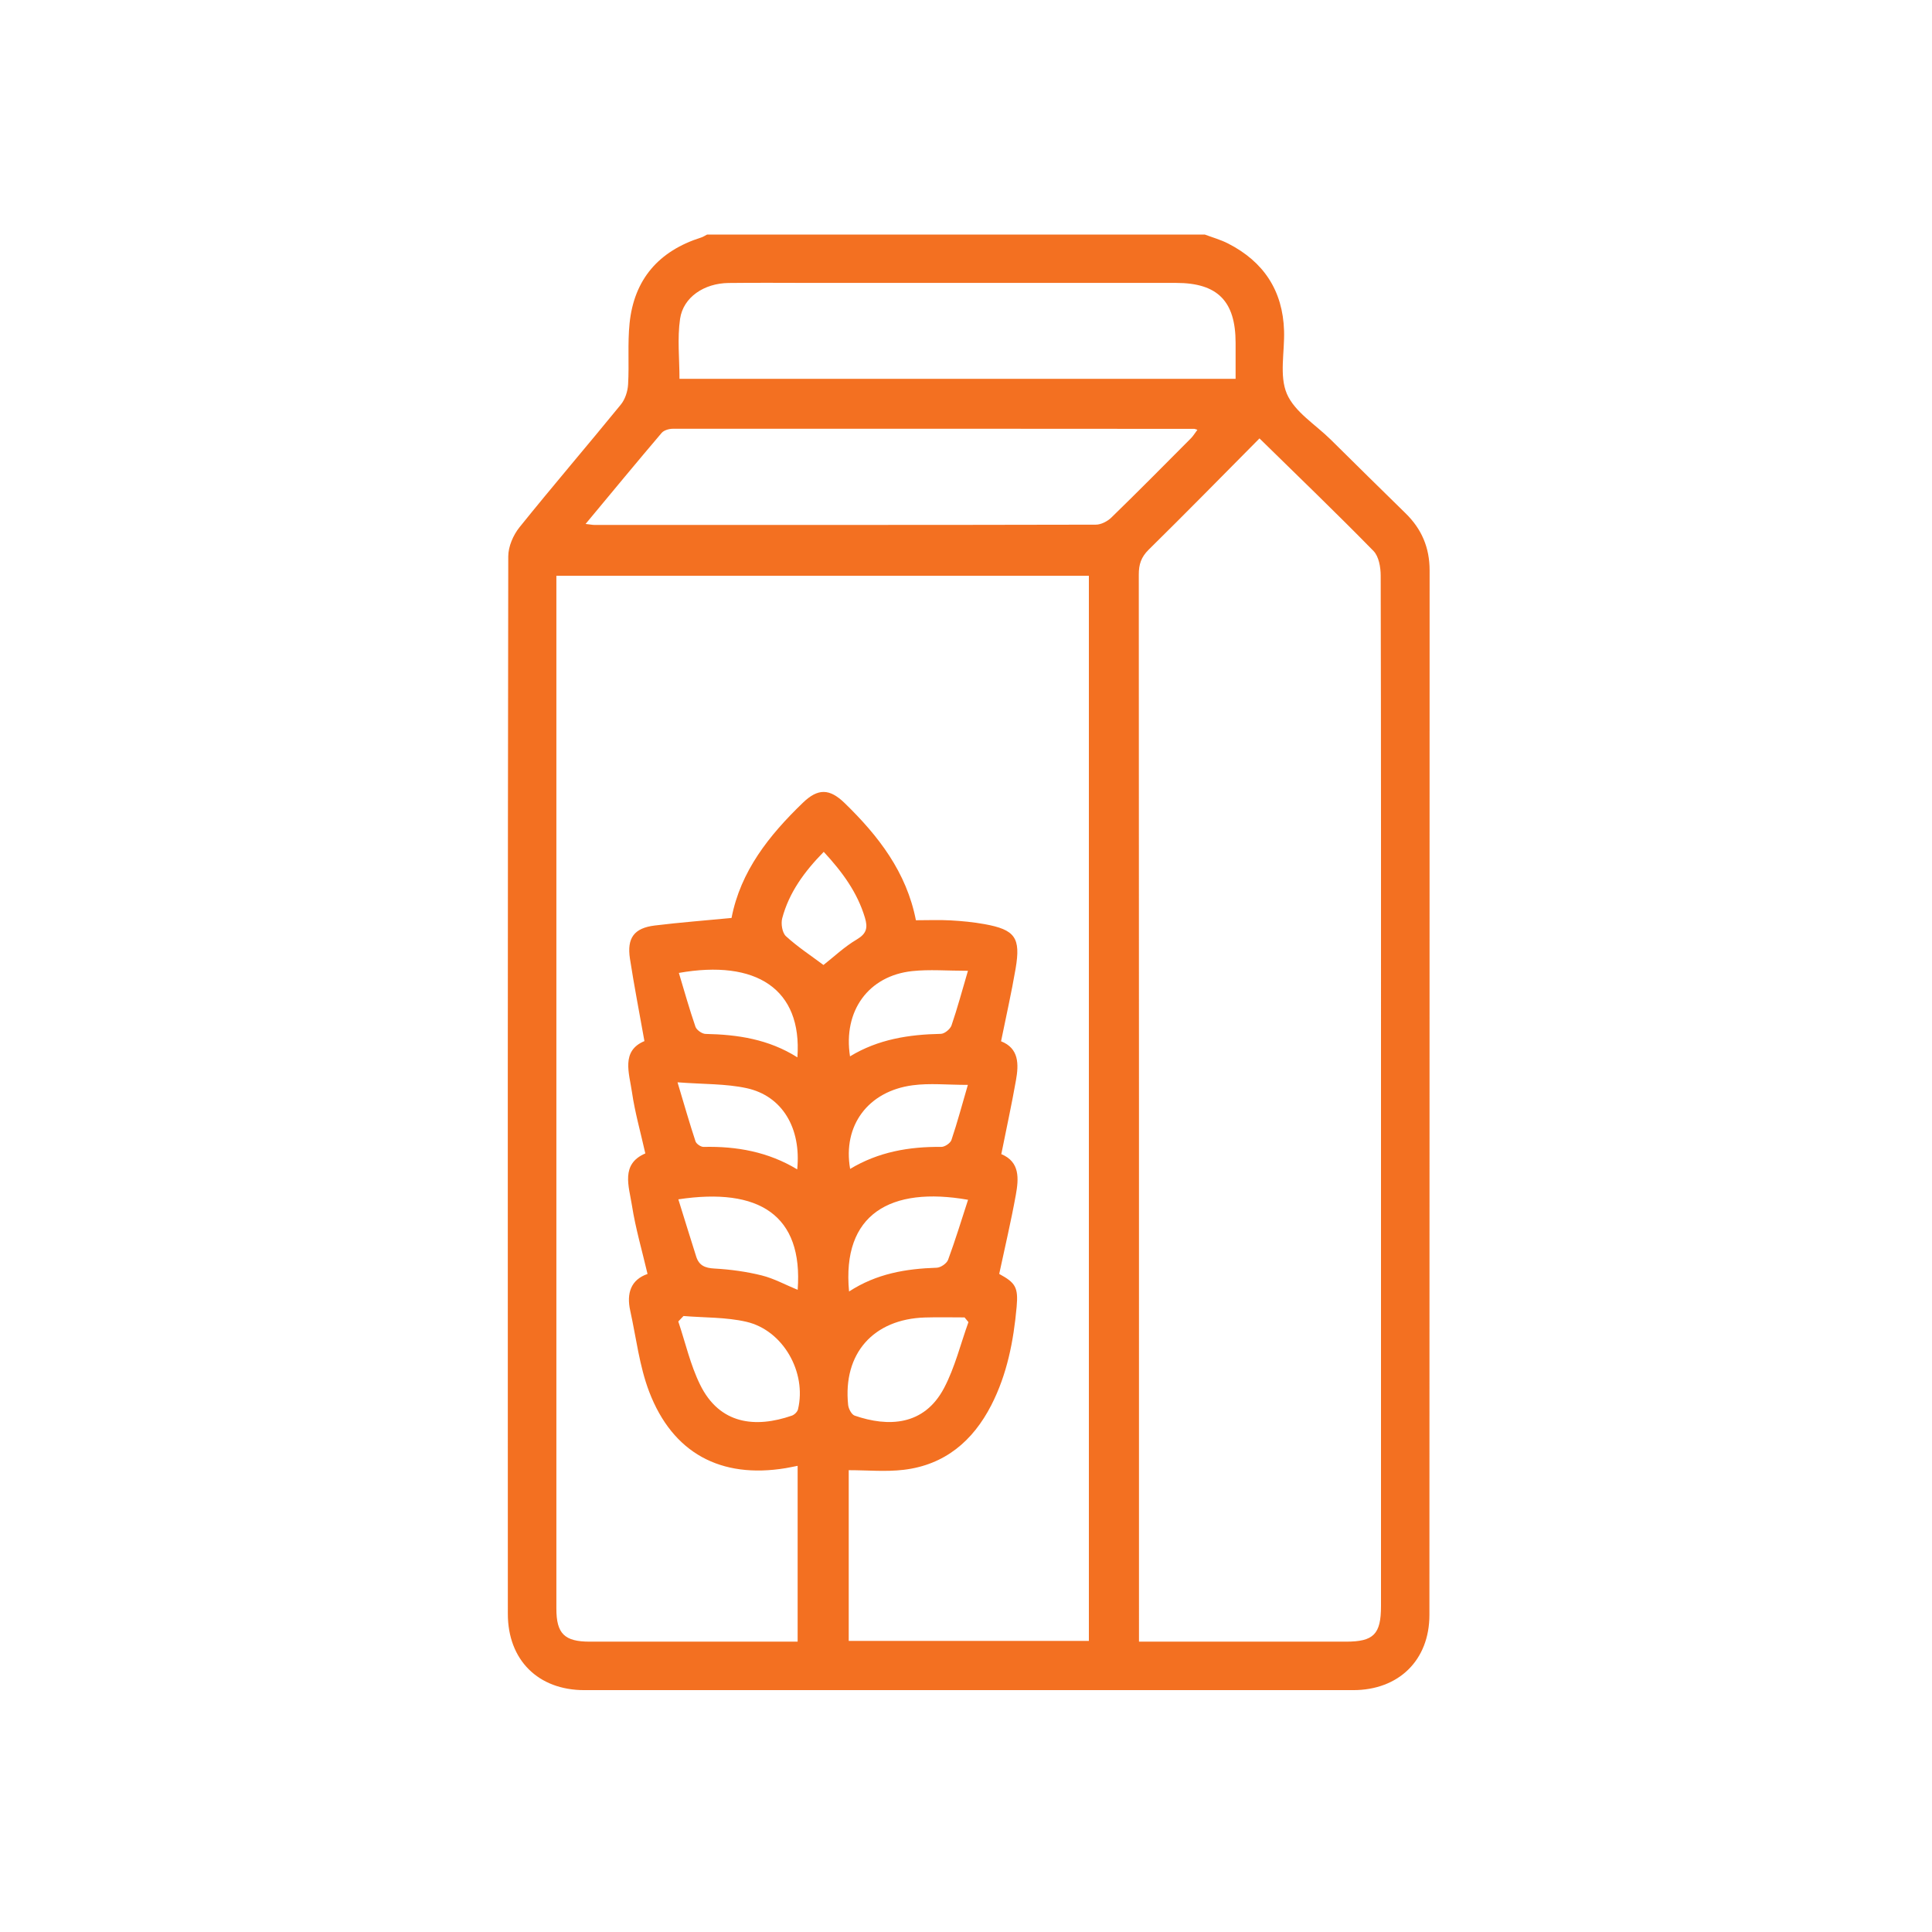 <?xml version="1.0" encoding="UTF-8"?>
<svg xmlns="http://www.w3.org/2000/svg" width="110" height="110" viewBox="0 0 110 110" fill="none">
  <path d="M68.585 13.35C69.035 13.519 69.504 13.649 69.928 13.867C71.948 14.901 73.038 16.549 73.109 18.83C73.148 20.039 72.828 21.391 73.269 22.422C73.713 23.456 74.898 24.172 75.761 25.024C77.181 26.425 78.598 27.831 80.027 29.225C80.944 30.119 81.396 31.18 81.396 32.474C81.388 52.297 81.396 72.121 81.385 91.947C81.385 94.529 79.632 96.229 77.045 96.229C62.453 96.231 47.862 96.229 33.269 96.229C30.646 96.229 28.914 94.52 28.914 91.88C28.908 71.814 28.905 51.746 28.938 31.68C28.938 31.122 29.219 30.467 29.576 30.023C31.468 27.671 33.436 25.38 35.345 23.038C35.592 22.738 35.739 22.282 35.761 21.888C35.828 20.731 35.728 19.563 35.845 18.413C36.1 15.898 37.514 14.287 39.915 13.525C40.036 13.487 40.144 13.413 40.259 13.355C49.7 13.355 59.144 13.355 68.585 13.355V13.35ZM45.41 83.459C45.148 83.509 44.938 83.556 44.729 83.591C41.039 84.199 38.299 82.741 36.961 79.238C36.403 77.774 36.223 76.167 35.882 74.621C35.663 73.633 35.921 72.861 36.868 72.534C36.556 71.202 36.184 69.935 35.981 68.637C35.808 67.539 35.326 66.278 36.742 65.672C36.468 64.446 36.148 63.33 35.983 62.191C35.823 61.09 35.35 59.836 36.691 59.276C36.401 57.647 36.104 56.121 35.867 54.585C35.685 53.402 36.107 52.838 37.276 52.695C38.712 52.518 40.155 52.41 41.651 52.265C42.162 49.601 43.792 47.555 45.719 45.699C46.571 44.88 47.228 44.886 48.091 45.723C50.009 47.587 51.612 49.648 52.148 52.395C52.834 52.395 53.48 52.367 54.123 52.403C54.767 52.438 55.414 52.501 56.049 52.615C57.794 52.931 58.125 53.385 57.825 55.147C57.591 56.516 57.282 57.874 56.996 59.286C58.017 59.687 58.009 60.586 57.846 61.499C57.6 62.894 57.297 64.278 57.01 65.711C58.082 66.155 58.002 67.113 57.838 68.027C57.567 69.528 57.215 71.014 56.891 72.532C57.81 73.034 57.985 73.287 57.883 74.409C57.708 76.349 57.34 78.247 56.441 80.003C55.39 82.051 53.787 83.405 51.458 83.684C50.435 83.807 49.387 83.706 48.323 83.706V93.426H61.996V32.783H31.678C31.678 33.109 31.678 33.375 31.678 33.641C31.678 52.957 31.678 72.275 31.678 91.59C31.678 93.013 32.138 93.469 33.577 93.469C37.246 93.472 40.914 93.469 44.584 93.469H45.414V83.459H45.41ZM64.846 93.469C68.867 93.469 72.748 93.469 76.63 93.469C78.211 93.469 78.628 93.048 78.628 91.443C78.628 81.599 78.628 71.756 78.628 61.91C78.628 52.2 78.635 42.49 78.611 32.783C78.611 32.305 78.507 31.682 78.202 31.371C76.094 29.217 73.918 27.126 71.71 24.961C69.589 27.1 67.513 29.217 65.4 31.297C64.976 31.714 64.836 32.134 64.838 32.714C64.851 52.645 64.849 72.575 64.849 92.507V93.467L64.846 93.469ZM70.35 21.57C70.35 20.859 70.35 20.19 70.35 19.524C70.35 17.146 69.323 16.108 66.968 16.108C60.089 16.108 53.212 16.108 46.333 16.108C44.716 16.108 43.096 16.092 41.478 16.112C40.096 16.129 38.903 16.916 38.721 18.151C38.557 19.269 38.687 20.433 38.687 21.57H70.35ZM33.341 29.831C33.626 29.863 33.73 29.887 33.834 29.887C43.353 29.887 52.873 29.894 62.392 29.872C62.693 29.872 63.06 29.68 63.283 29.461C64.81 27.975 66.308 26.462 67.811 24.95C67.943 24.816 68.04 24.647 68.175 24.47C68.051 24.433 68.028 24.418 68.001 24.418C58.106 24.412 48.208 24.405 38.312 24.412C38.096 24.412 37.804 24.494 37.674 24.645C36.247 26.321 34.846 28.021 33.341 29.831ZM38.916 74.928C38.816 75.032 38.717 75.136 38.619 75.239C39.024 76.444 39.305 77.707 39.861 78.838C40.974 81.108 43.016 81.318 45.087 80.6C45.23 80.55 45.399 80.386 45.434 80.243C45.94 78.139 44.592 75.741 42.495 75.257C41.338 74.989 40.112 75.028 38.916 74.928ZM55.139 75.276C55.065 75.188 54.992 75.099 54.918 75.008C54.17 75.008 53.422 74.989 52.674 75.012C49.724 75.099 47.983 77.071 48.29 79.995C48.314 80.213 48.485 80.54 48.662 80.6C50.557 81.253 52.615 81.197 53.757 79.017C54.369 77.85 54.689 76.528 55.139 75.276ZM48.342 73.533C49.912 72.51 51.588 72.236 53.331 72.179C53.558 72.173 53.902 71.937 53.98 71.728C54.393 70.609 54.741 69.468 55.117 68.311C50.695 67.534 47.925 69.124 48.342 73.533ZM38.622 68.285C38.976 69.422 39.303 70.486 39.64 71.548C39.8 72.05 40.138 72.197 40.674 72.225C41.58 72.275 42.495 72.4 43.373 72.618C44.073 72.794 44.726 73.155 45.416 73.438C45.734 69.178 43.215 67.591 38.622 68.285ZM45.401 60.201C45.68 56.298 43.042 54.618 38.652 55.394C38.963 56.43 39.251 57.455 39.597 58.46C39.662 58.646 39.971 58.863 40.17 58.867C41.986 58.904 43.747 59.159 45.401 60.201ZM55.111 55.273C53.921 55.273 52.922 55.186 51.943 55.29C49.447 55.554 47.992 57.556 48.396 60.145C49.996 59.17 51.75 58.899 53.569 58.863C53.781 58.858 54.101 58.594 54.174 58.385C54.512 57.403 54.78 56.395 55.111 55.273ZM38.576 61.624C38.961 62.913 39.26 63.955 39.599 64.983C39.647 65.13 39.906 65.305 40.062 65.3C41.943 65.257 43.736 65.579 45.39 66.579C45.626 64.221 44.534 62.39 42.499 61.953C41.314 61.698 40.066 61.737 38.574 61.622L38.576 61.624ZM55.106 61.769C53.945 61.769 52.938 61.661 51.964 61.791C49.421 62.126 47.97 64.092 48.403 66.553C50.009 65.586 51.759 65.279 53.591 65.3C53.787 65.303 54.107 65.091 54.17 64.909C54.51 63.904 54.782 62.874 55.106 61.769ZM46.9 48.5C45.79 49.633 44.925 50.82 44.536 52.282C44.454 52.593 44.536 53.112 44.752 53.307C45.416 53.915 46.18 54.414 46.885 54.942C47.468 54.486 48.078 53.904 48.785 53.487C49.35 53.151 49.415 52.816 49.244 52.245C48.813 50.812 47.968 49.655 46.9 48.5Z" fill="#F37021"></path>
</svg>
